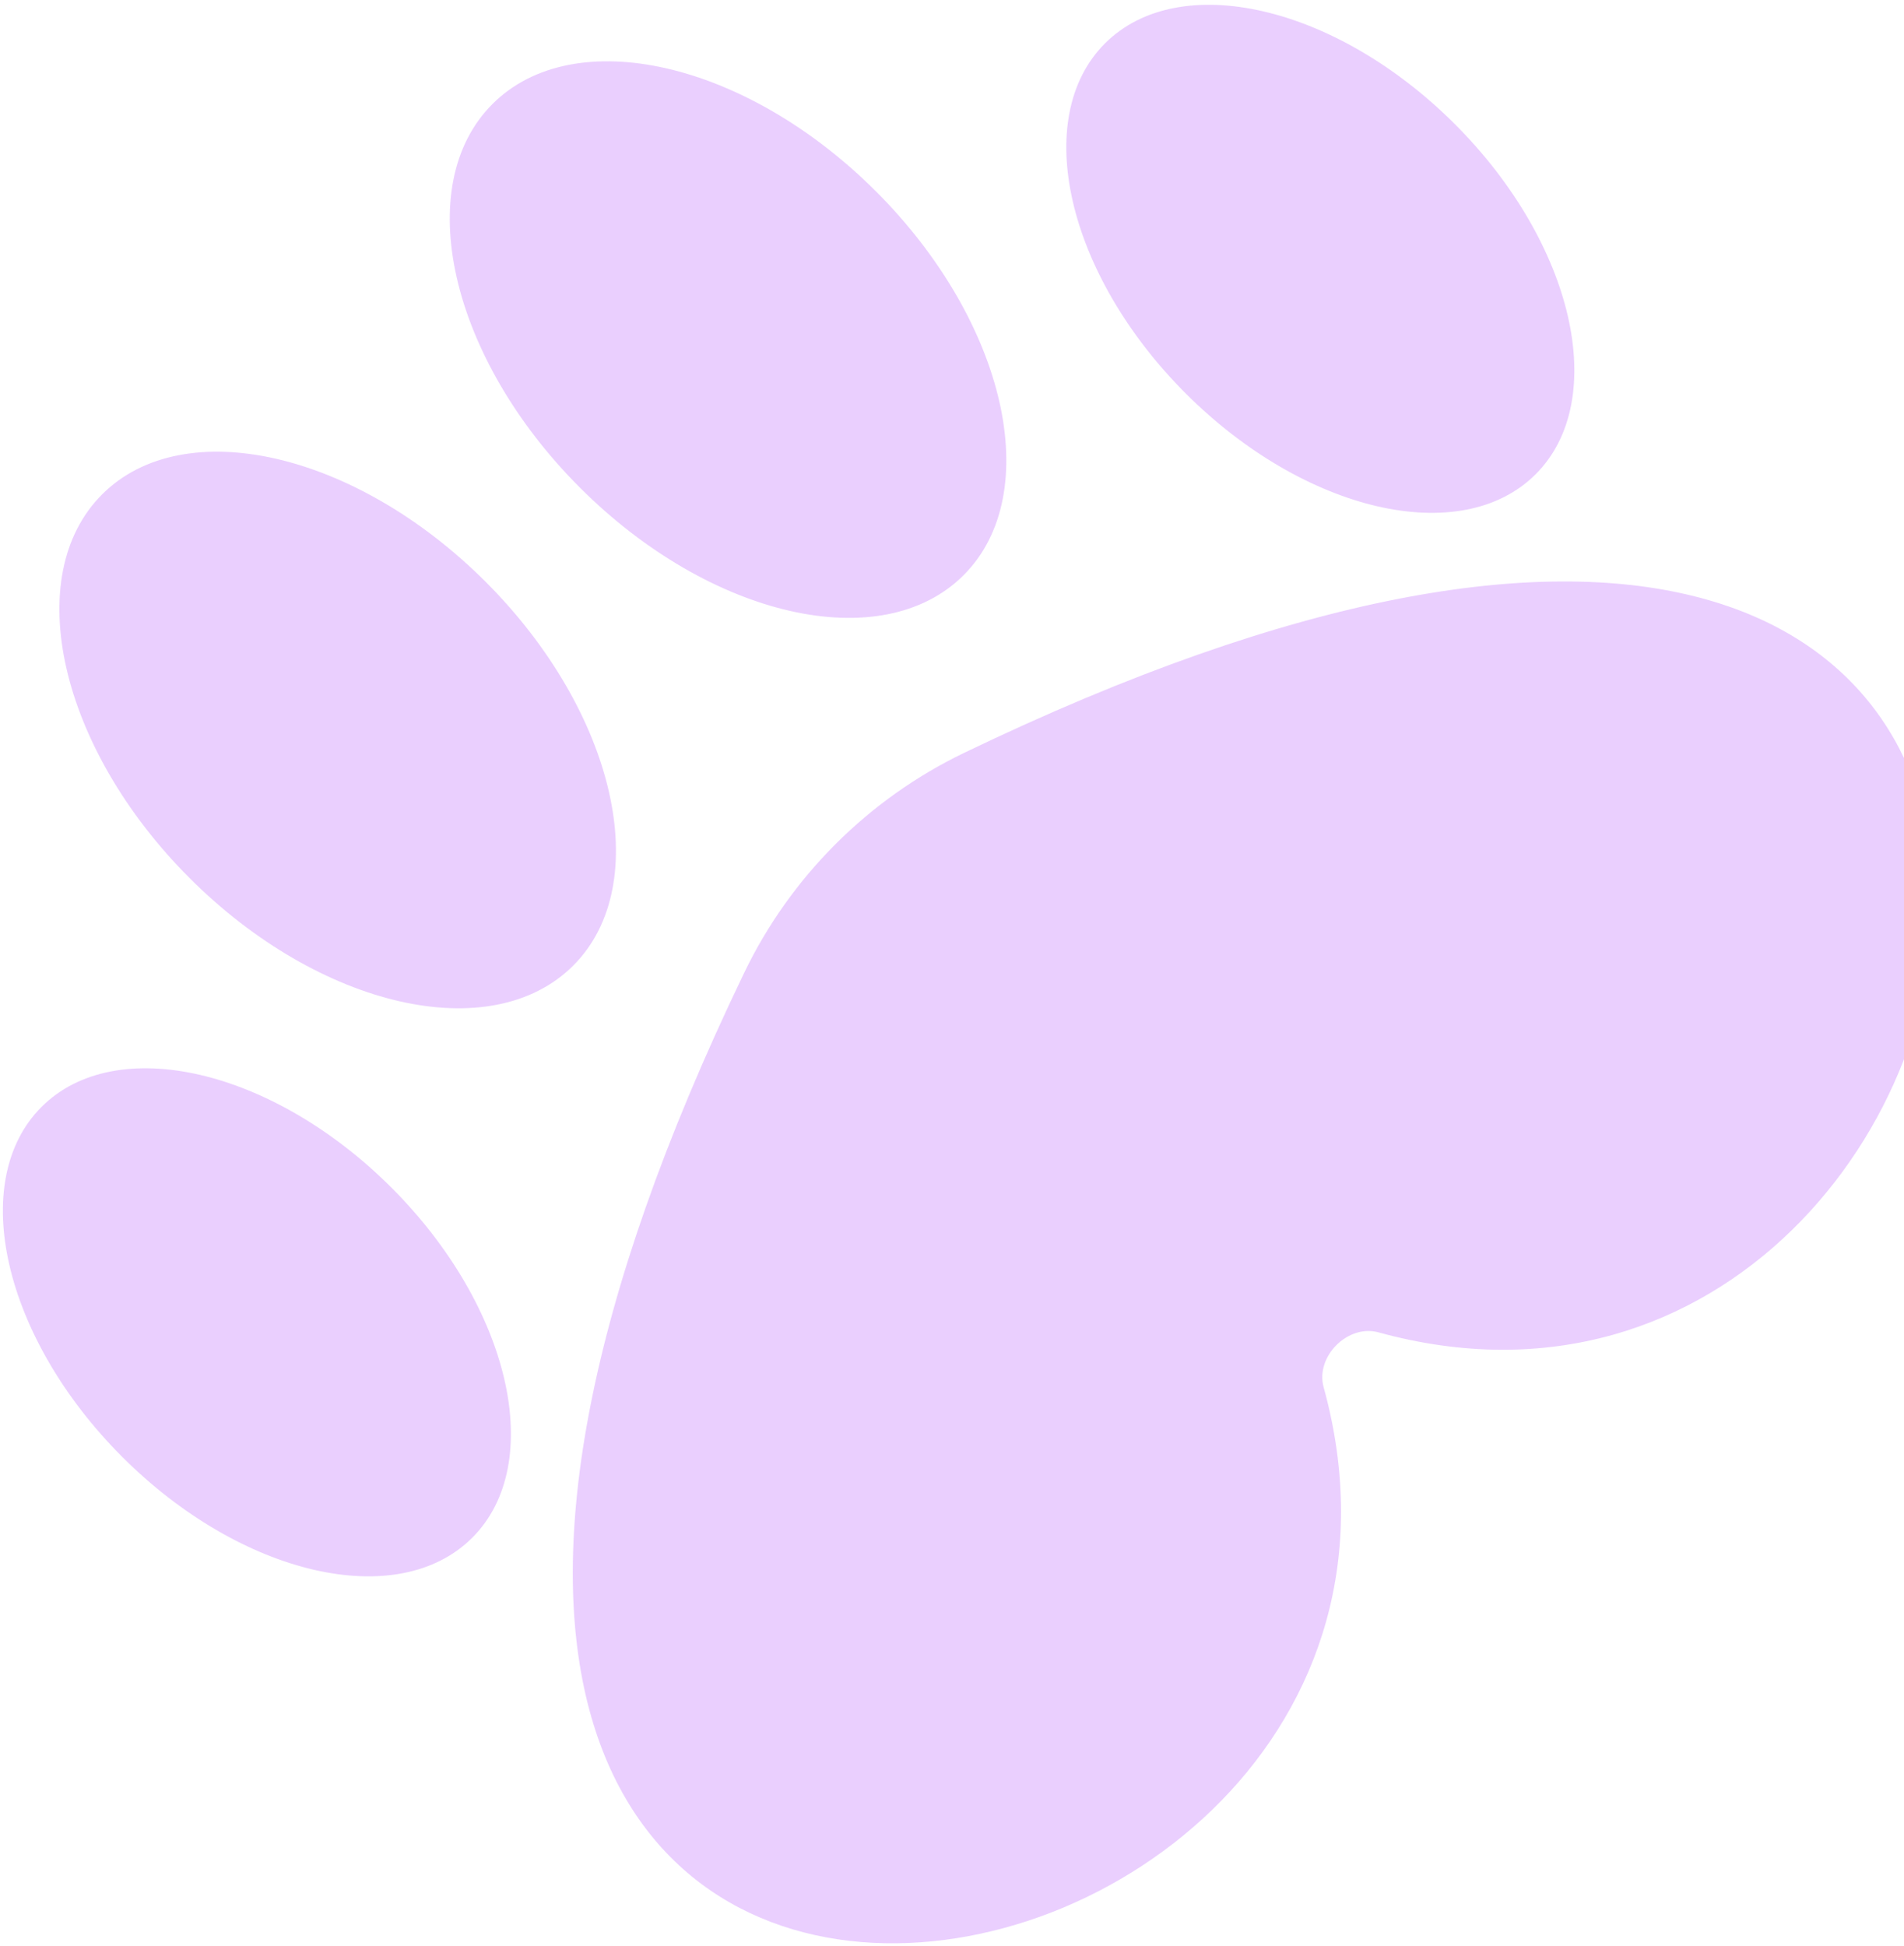 <svg width="317" height="324" viewBox="0 0 317 324" fill="none" xmlns="http://www.w3.org/2000/svg">
<path fill-rule="evenodd" clip-rule="evenodd" d="M160.432 95.757C174.047 82.142 167.525 53.545 145.865 31.884C124.204 10.223 95.607 3.701 81.992 17.317C68.376 30.932 74.898 59.529 96.559 81.189C118.22 102.85 146.817 109.372 160.432 95.757ZM80.871 96.878C102.532 118.539 109.054 147.135 95.439 160.751C81.823 174.366 53.226 167.844 31.566 146.183C9.905 124.522 3.383 95.926 16.998 82.31C30.613 68.695 59.21 75.217 80.871 96.878ZM229.496 221.811C343.479 253.184 384.855 17.265 160.494 125.351C144.536 133.039 131.6 145.976 123.912 161.934C15.825 386.294 251.744 344.918 220.372 230.935C218.971 225.845 224.405 220.41 229.496 221.811ZM65.183 197.73C84.987 217.534 91.007 243.622 78.63 256C66.252 268.377 40.164 262.357 20.36 242.553C0.556 222.749 -5.465 196.66 6.913 184.283C19.29 171.905 45.379 177.926 65.183 197.73ZM255.681 78.948C268.059 66.571 262.038 40.482 242.234 20.678C222.43 0.874 196.342 -5.146 183.964 7.231C171.587 19.609 177.607 45.697 197.411 65.501C217.215 85.305 243.304 91.326 255.681 78.948Z" fill="#B75DFC" fill-opacity="0.3"/>
</svg>
